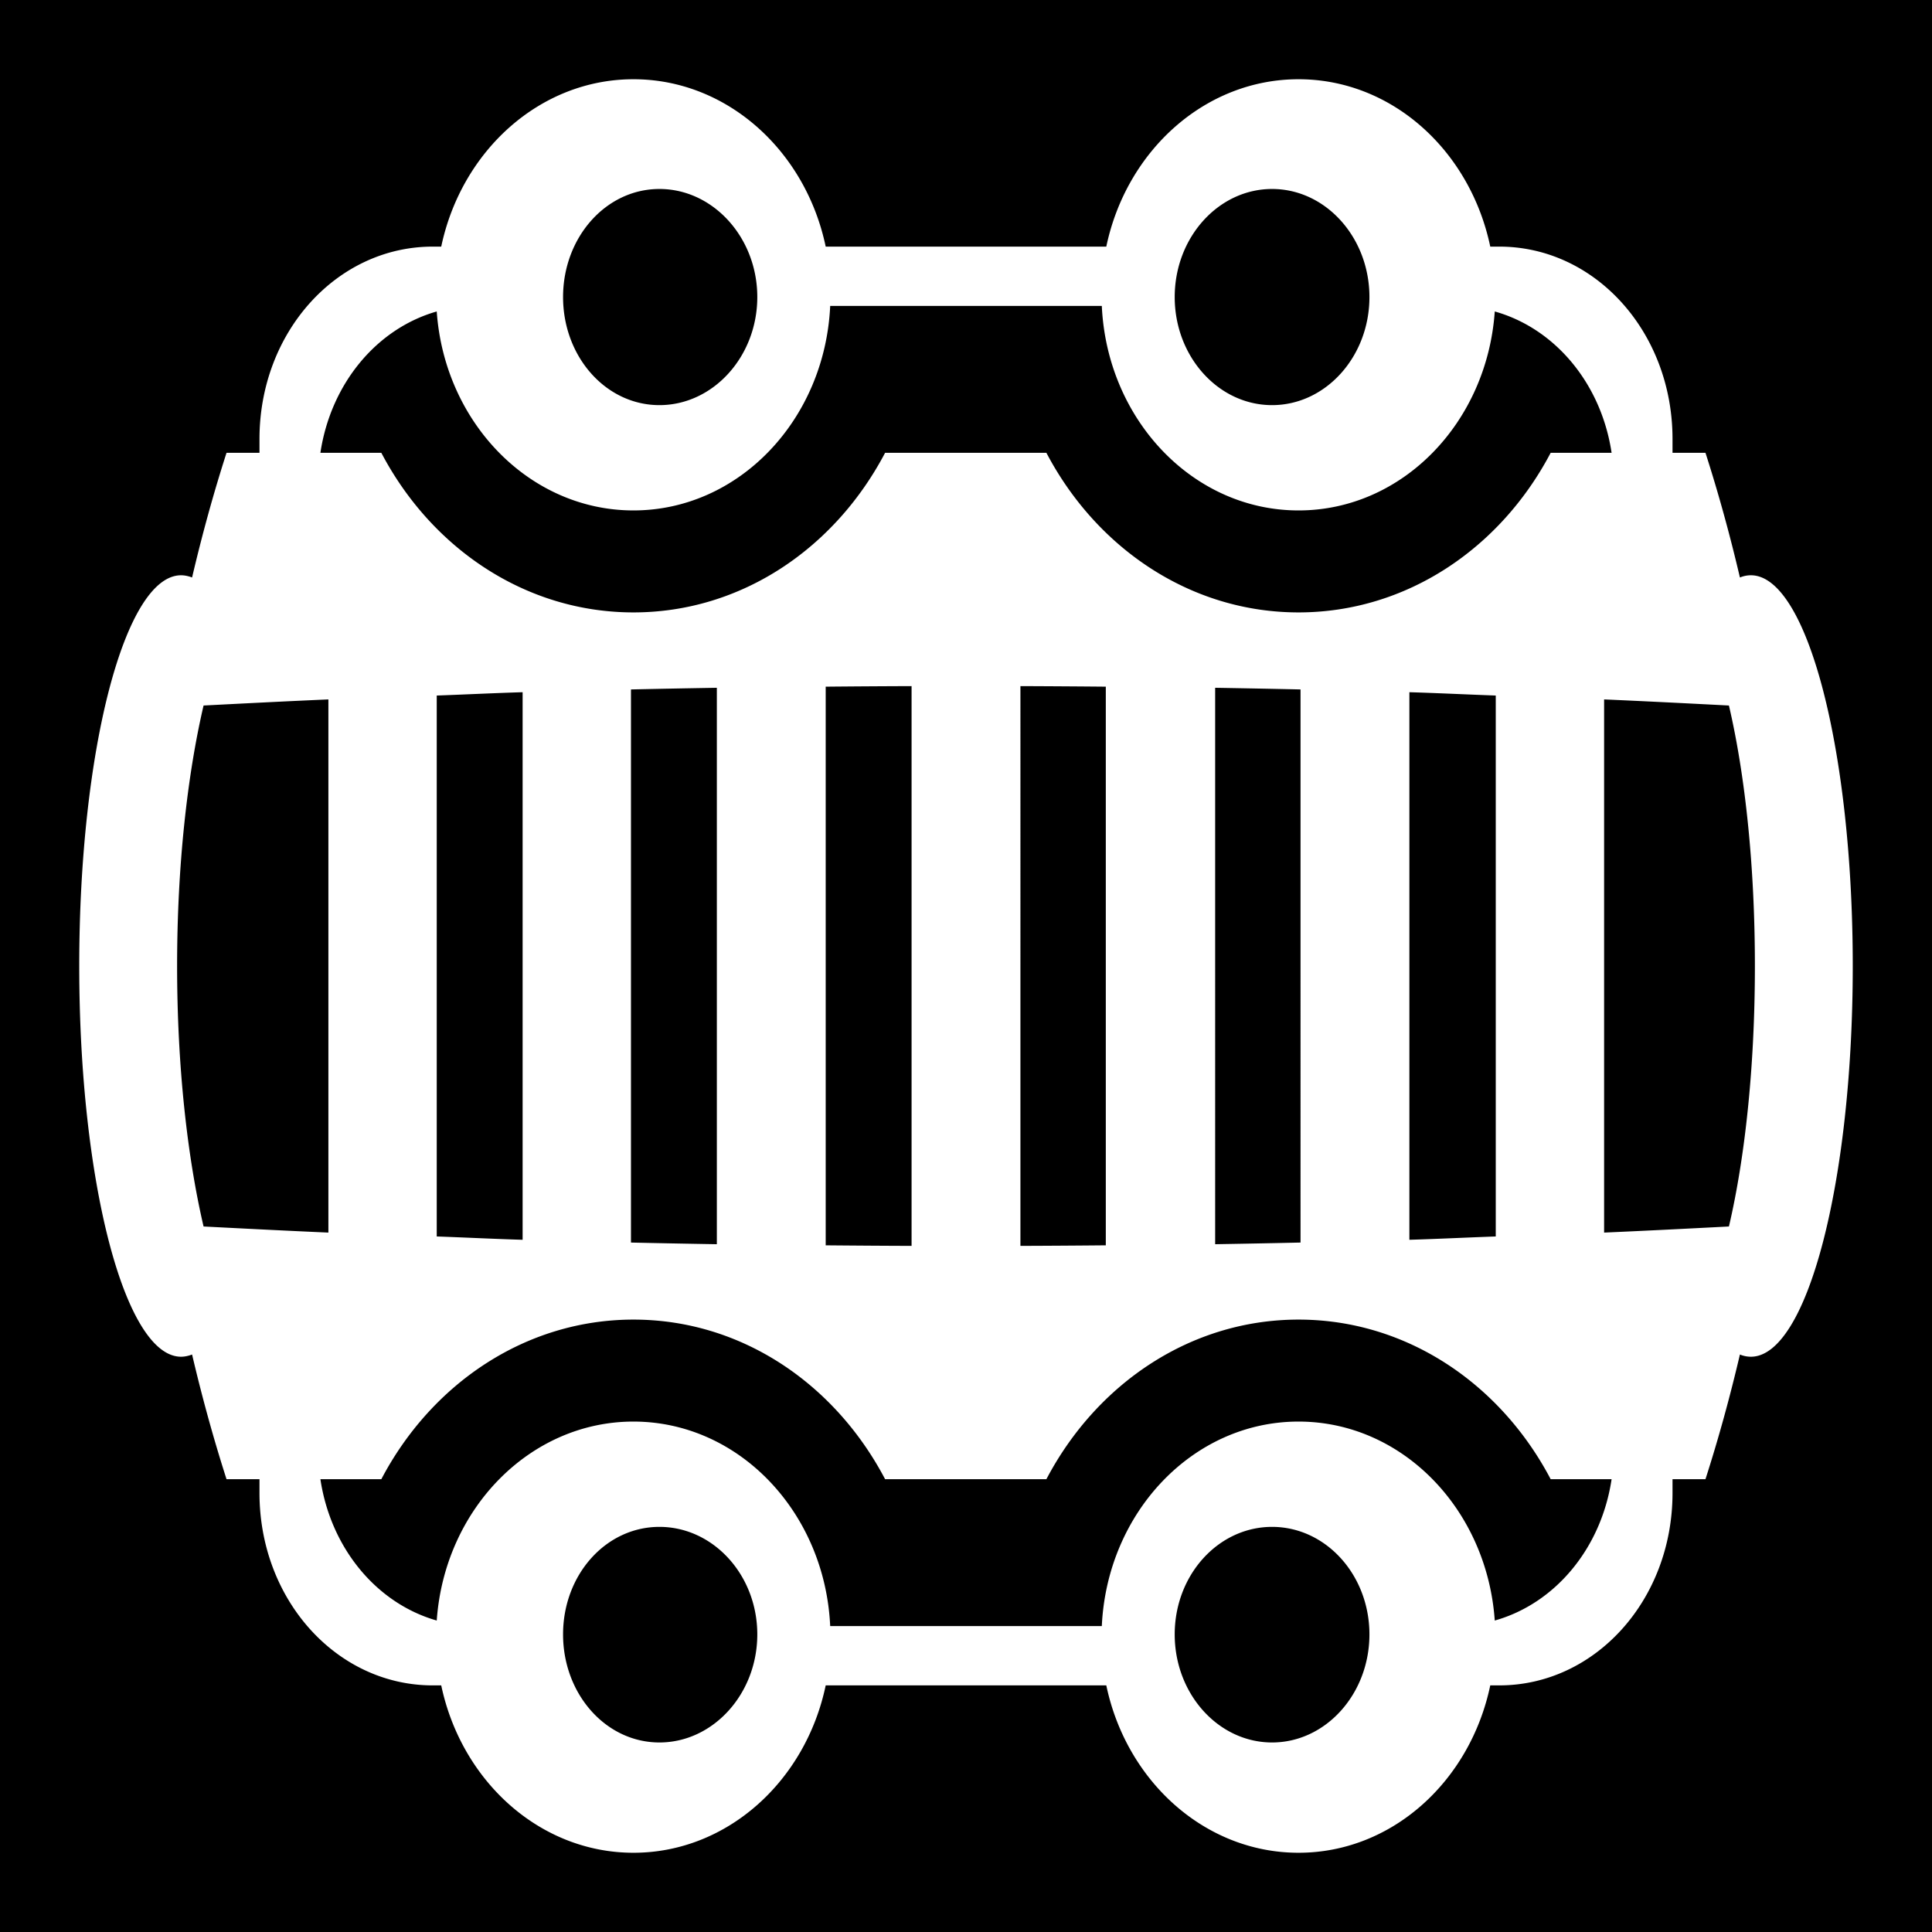 <svg xmlns="http://www.w3.org/2000/svg" viewBox="0 0 512 512" height="1em" width="1em">
  <path d="M0 0h512v512H0z"/>
  <path fill="#fff" d="M167.875 21c-24.813 0-45.597 18.987-50.943 44.356h-2.25c-25.464 0-45.915 22.7-45.915 50.966v3.672h-8.733c-3.44 10.692-6.483 21.752-9.13 33.047-.922-.36-1.963-.588-2.911-.588C33.101 152.453 21 198.788 21 256s12.1 103.547 26.993 103.547c.948 0 1.989-.228 2.911-.587 2.648 11.293 5.693 22.35 9.13 33.047h8.733v3.671c0 28.266 20.45 50.966 45.915 50.966h2.25c5.346 25.37 26.13 44.356 50.943 44.356 24.816 0 45.629-18.983 50.943-44.356h74.364C298.497 472.017 319.309 491 344.125 491c24.814 0 45.494-18.987 50.81-44.356h2.383c25.464 0 45.915-22.7 45.915-50.966v-3.671h8.732c3.438-10.695 6.483-21.753 9.13-33.047a7.66 7.66 0 0 0 2.912.587C478.899 359.547 491 313.212 491 256s-12.1-103.547-26.993-103.547c-.987 0-1.952.197-2.911.588-2.647-11.295-5.69-22.355-9.13-33.047h-8.733v-3.672c0-28.266-20.45-50.966-45.915-50.966h-2.382C389.619 39.986 368.939 21 344.125 21c-24.816 0-45.628 18.982-50.943 44.356h-74.364C213.503 39.982 192.691 21 167.875 21zm6.88 29.081c14.22 0 25.935 12.857 25.935 28.64s-11.714 28.642-25.934 28.642-25.538-12.858-25.538-28.641 11.32-28.64 25.538-28.64zm162.357 0c14.219 0 25.802 12.857 25.802 28.64s-11.583 28.642-25.802 28.642-25.802-12.858-25.802-28.641 11.582-28.64 25.802-28.64zm-117.103 30.99h71.982c1.398 30.17 24.192 54.198 52.134 54.198 27.494 0 49.953-23.243 52.002-52.728 16.007 4.506 28.216 19.127 30.962 37.453h-16.142c-13.291 25.3-38.22 42.3-66.822 42.3s-53.532-17-66.822-42.3h-42.739c-13.29 25.291-38.093 42.3-66.69 42.3s-53.531-17-66.82-42.3H84.91c2.739-18.28 14.882-32.907 30.83-37.453 2.06 29.485 24.641 52.728 52.134 52.728 27.943 0 50.736-24.027 52.134-54.197zm21.569 100.757v148.344a4156.76 4156.76 0 0 1-22.76-.147v-148.05c7.568-.072 15.108-.12 22.76-.147zm28.844 0c7.61.029 15.1.077 22.628.146v148.05c-7.528.072-15.018.12-22.627.147V181.828zm-80.45.44v147.463c-7.678-.128-15.18-.271-22.759-.44V182.709c7.579-.17 15.08-.313 22.76-.44zm132.056 0c7.637.127 15.087.273 22.626.44V329.29c-7.54.168-14.989.314-22.626.44V182.268zM138.5 183.443v145.113c-7.71-.23-15.172-.61-22.759-.881v-143.35c7.587-.272 15.05-.652 22.76-.881zm235 0c7.742.231 15.274.609 22.891.882v143.35c-7.617.273-15.15.65-22.89.88V183.444zm-286.472 1.91v141.294c-11.178-.487-22.163-1.056-33.08-1.616-4.288-18.352-7.013-42.456-7.013-69.031s2.725-50.68 7.013-69.032c10.917-.56 21.902-1.129 33.08-1.615zm338.077 0c11.183.486 22.166 1.053 33.08 1.615 4.287 18.352 6.88 42.456 6.88 69.032s-2.593 50.68-6.88 69.03c-10.914.563-21.897 1.13-33.08 1.617V185.352zm-257.23 164.353c28.597 0 53.4 17.01 66.69 42.3h42.738c13.29-25.3 38.222-42.3 66.822-42.3s53.53 17 66.822 42.3h16.143c-2.747 18.326-14.956 32.947-30.963 37.453-2.05-29.485-24.508-52.727-52.002-52.727-27.942 0-50.736 24.026-52.133 54.196h-71.983c-1.397-30.17-24.19-54.196-52.134-54.196-27.492 0-50.074 23.242-52.133 52.727-15.948-4.546-28.092-19.174-30.831-37.453h16.143c13.29-25.3 38.222-42.3 66.821-42.3zm6.881 54.931c14.22 0 25.935 12.71 25.935 28.494s-11.715 28.64-25.935 28.64-25.538-12.856-25.538-28.64 11.32-28.494 25.538-28.494zm162.356 0c14.219 0 25.802 12.71 25.802 28.494s-11.583 28.64-25.802 28.64-25.802-12.856-25.802-28.64 11.583-28.494 25.802-28.494z"/>
</svg>

